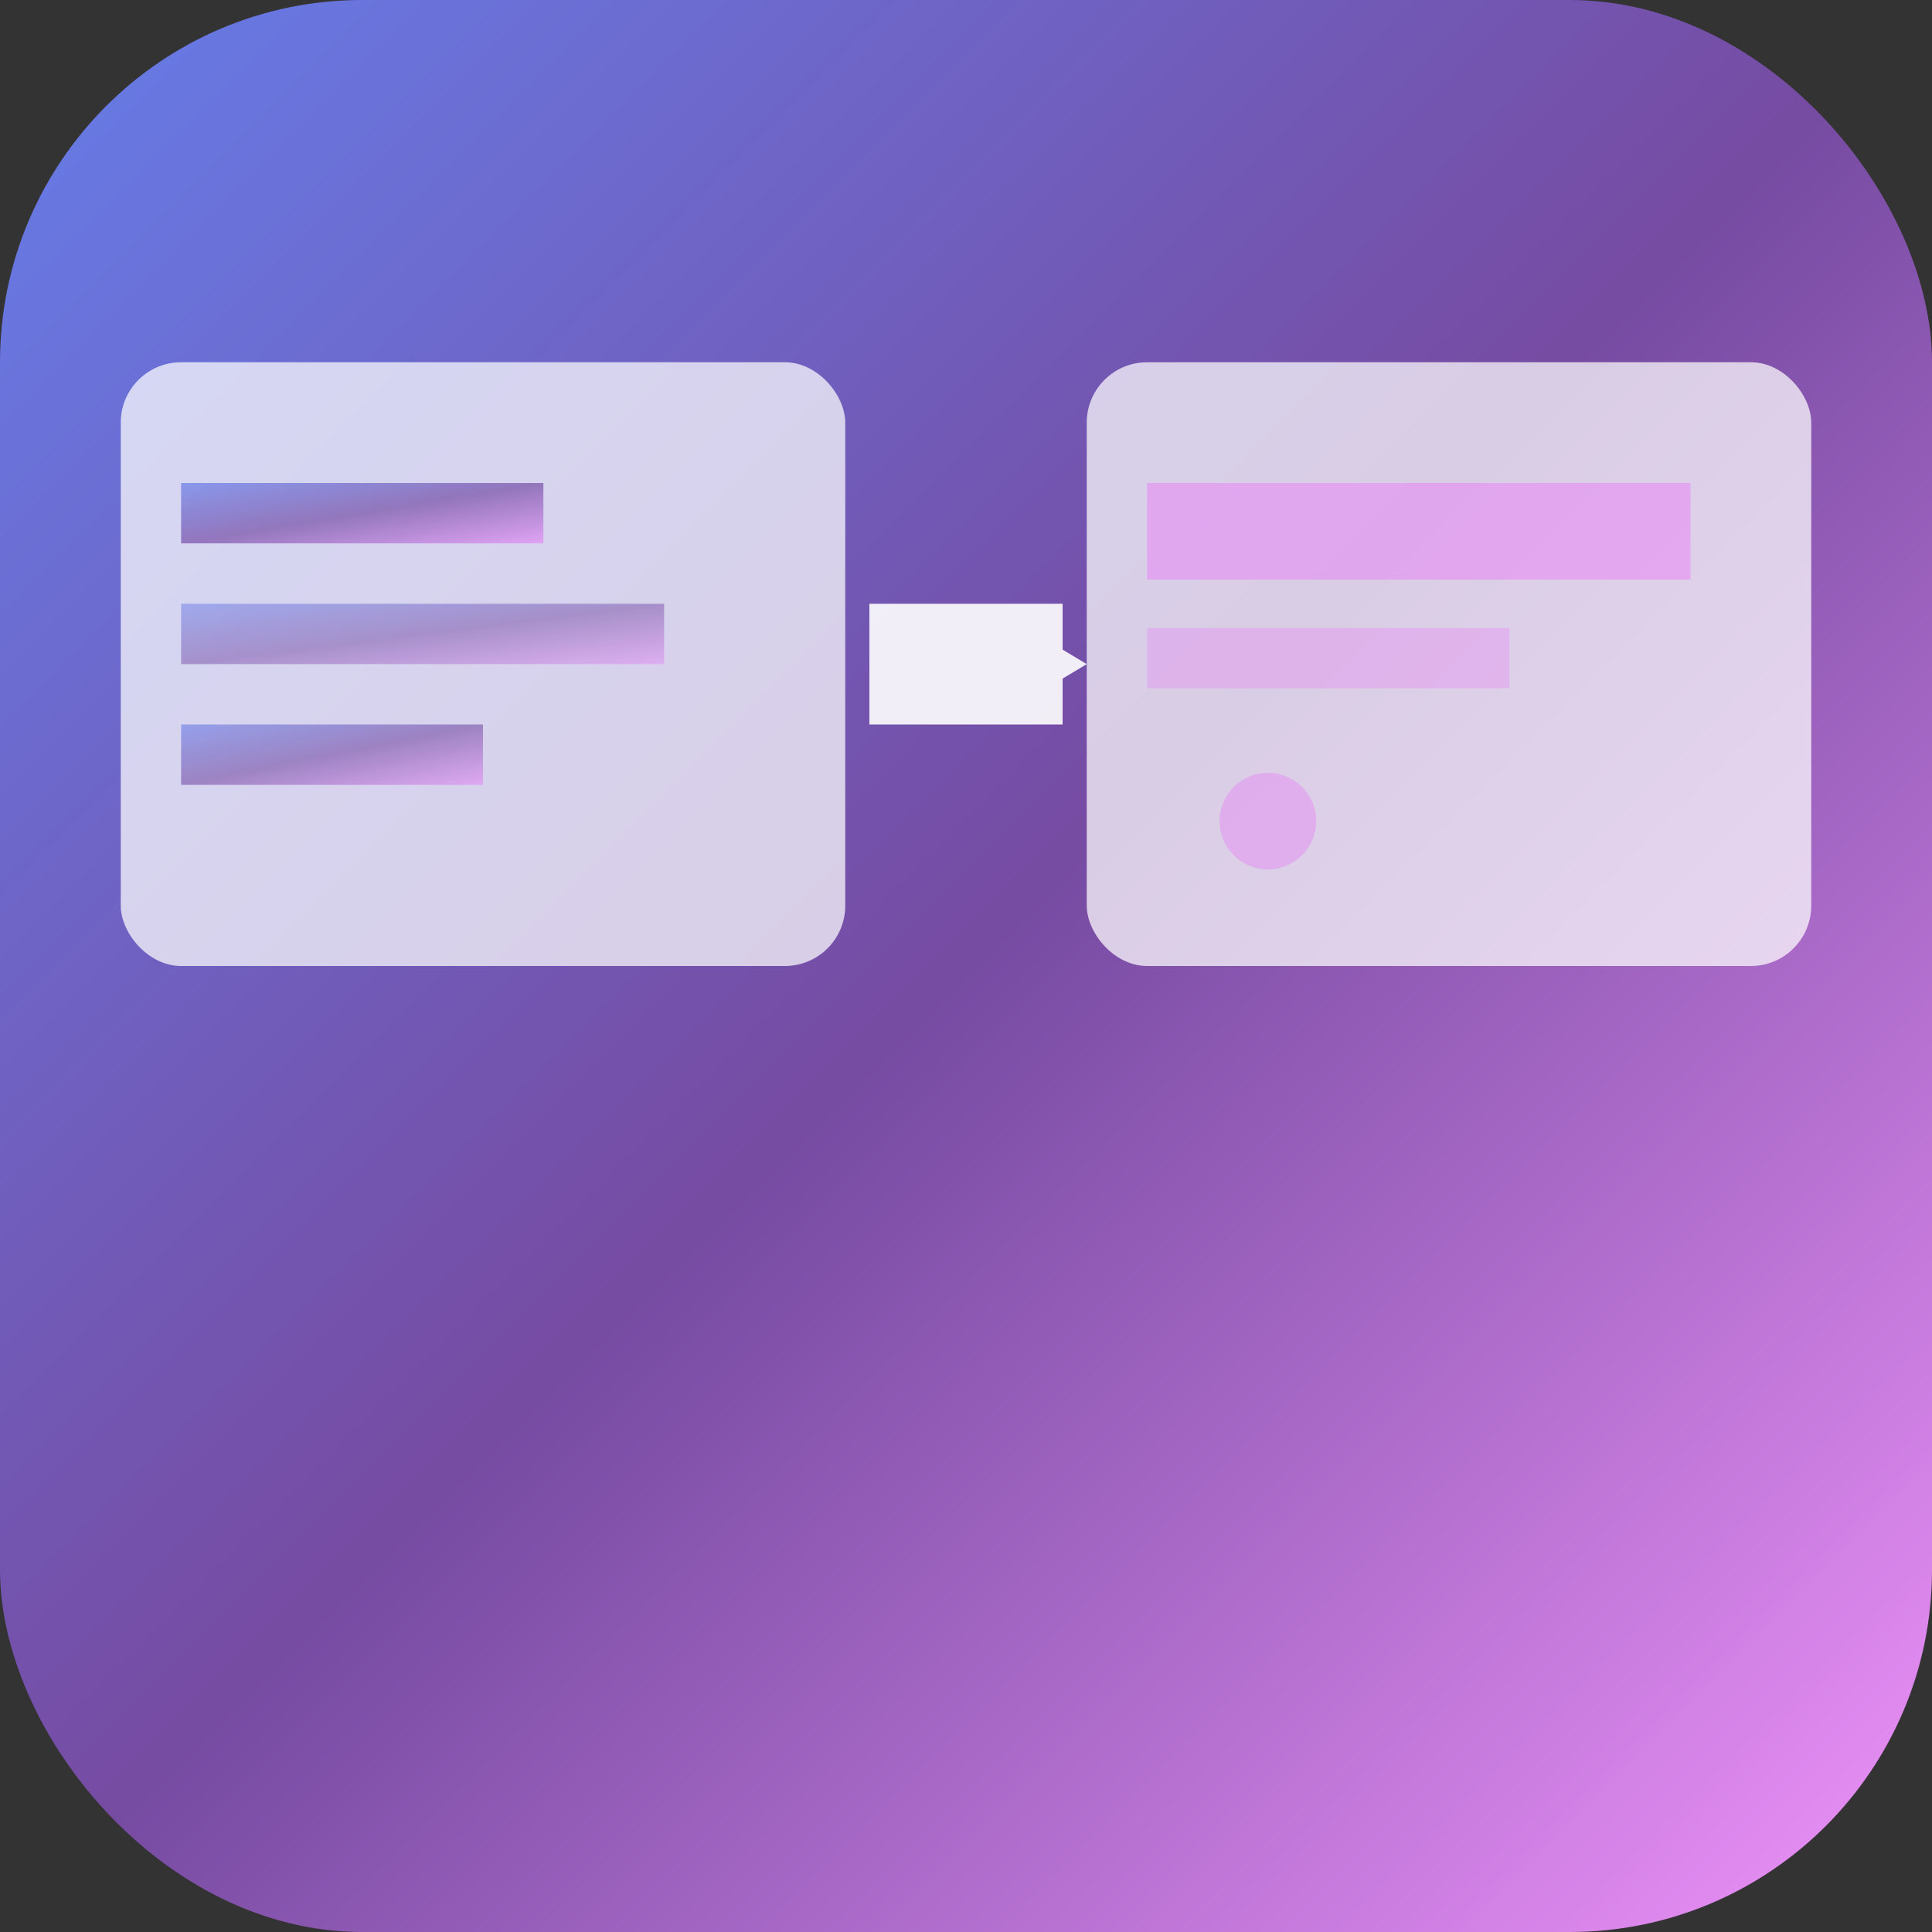 <svg xmlns="http://www.w3.org/2000/svg" width="16" height="16" viewBox="0 0 16 16">
    <rect x="0" y="0" width="16" height="16" fill="#333333" stroke="none"/>
    <defs>
        <linearGradient id="bgGrad" x1="0%" y1="0%" x2="100%" y2="100%">
            <stop offset="0%" style="stop-color:#667eea;stop-opacity:1" />
            <stop offset="50%" style="stop-color:#764ba2;stop-opacity:1" />
            <stop offset="100%" style="stop-color:#f093fb;stop-opacity:1" />
        </linearGradient>
    </defs>

    <!-- Background -->
    <rect width="16" height="16" rx="3" fill="url(#bgGrad)"/>

    <!-- Simplified editor and preview windows -->
    <g fill="#fff" opacity="0.9">
        <!-- Left window (editor) -->
        <rect x="1" y="3" width="6" height="5" rx="0.5" fill="#fff" opacity="0.8"/>
        <rect x="1.5" y="4" width="3" height="0.5" fill="url(#bgGrad)" opacity="0.7"/>
        <rect x="1.5" y="5" width="4" height="0.5" fill="url(#bgGrad)" opacity="0.5"/>
        <rect x="1.5" y="6" width="2.5" height="0.5" fill="url(#bgGrad)" opacity="0.6"/>

        <!-- Right window (preview) -->
        <rect x="9" y="3" width="6" height="5" rx="0.5" fill="#fff" opacity="0.8"/>
        <rect x="9.5" y="4" width="4.5" height="0.8" fill="#f093fb" opacity="0.6"/>
        <rect x="9.5" y="5.2" width="3" height="0.5" fill="#f093fb" opacity="0.4"/>
        <circle cx="10.5" cy="6.8" r="0.4" fill="#f093fb" opacity="0.5"/>

        <!-- Arrow -->
        <path d="M 7.2 5.5 L 8.8 5.5" stroke="#fff" stroke-width="1" fill="none"/>
        <polygon points="8.5,5.2 9,5.5 8.5,5.8" fill="#fff"/>
    </g>
</svg>
